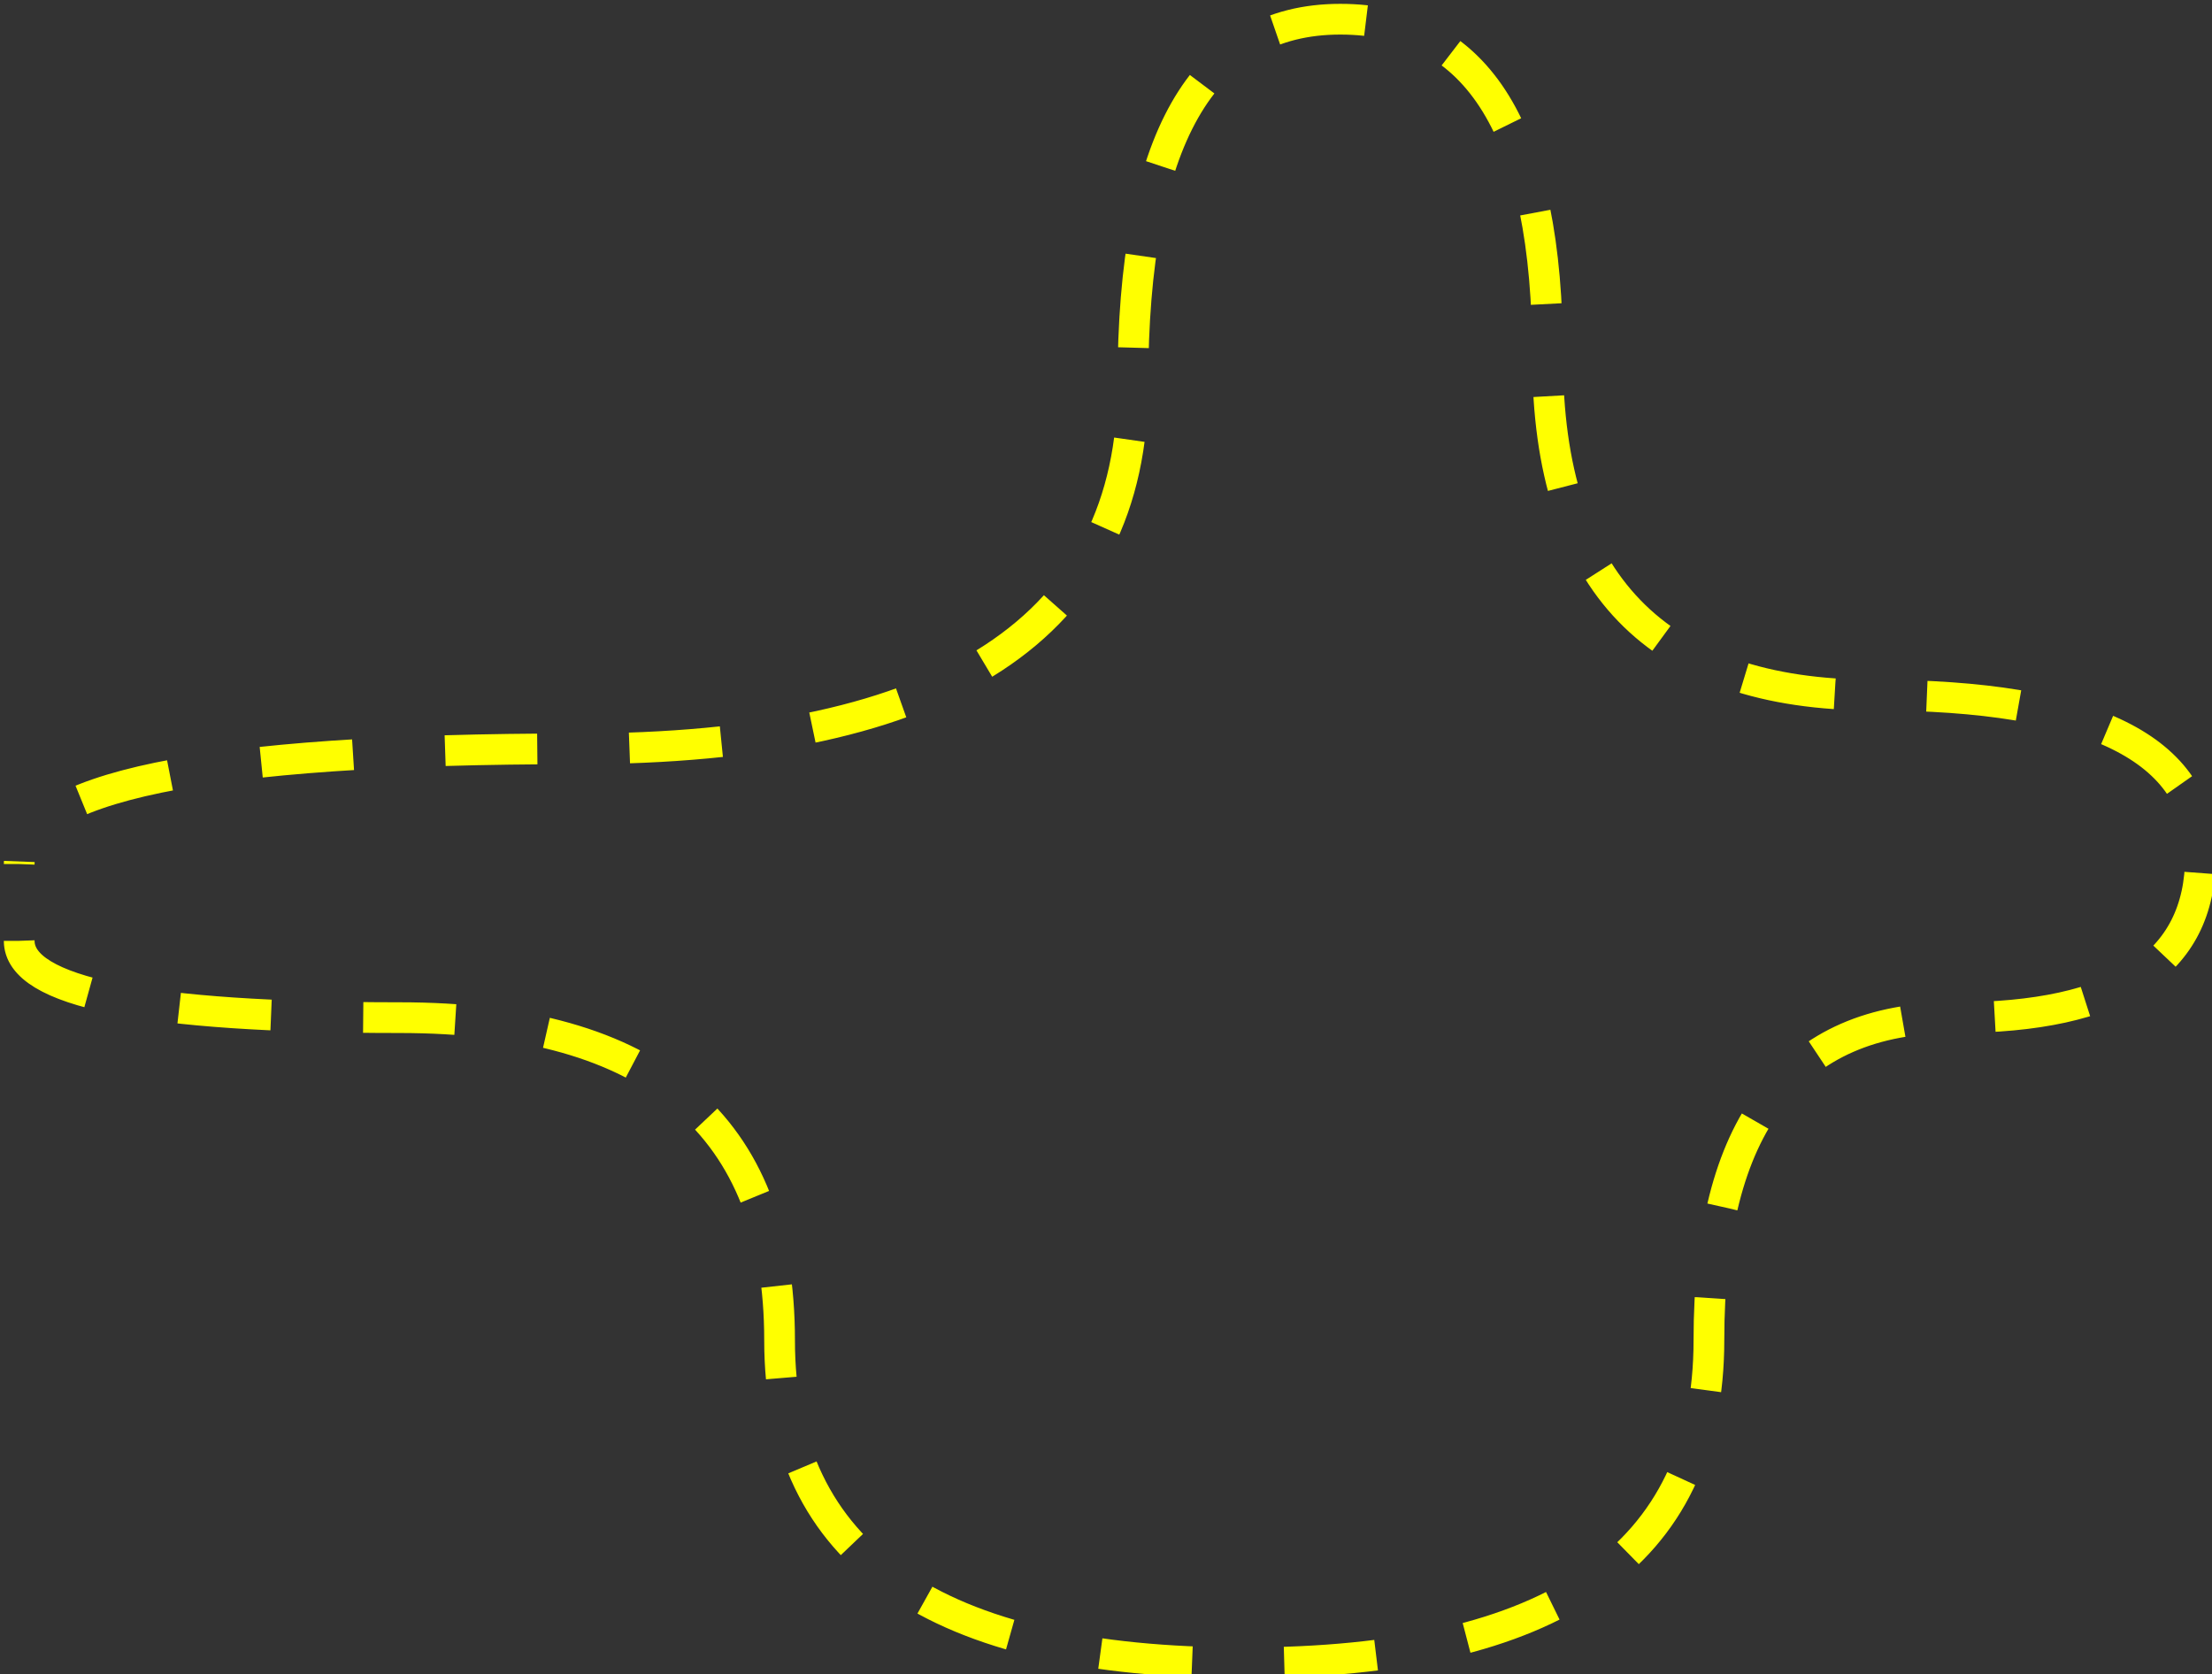 <!DOCTYPE svg PUBLIC "-//W3C//DTD SVG 1.1//EN" "http://www.w3.org/Graphics/SVG/1.1/DTD/svg11.dtd">
<svg xmlns="http://www.w3.org/2000/svg" xmlns:xlink="http://www.w3.org/1999/xlink" width="288px" height="218px" version="1.1" content="&lt;mxfile userAgent=&quot;Mozilla/5.0 (Windows NT 10.0; Win64; x64) AppleWebKit/537.36 (KHTML, like Gecko) Chrome/67.0.34.99 Safari/537.36&quot; version=&quot;8.9.7&quot; editor=&quot;www.draw.io&quot; type=&quot;device&quot;&gt;&lt;diagram id=&quot;fece8dfa-1c8b-0443-bf86-1641fd41fff0&quot; name=&quot;Page-1&quot;&gt;pZVNb6MwEIZ/DcdK2E6AHLds2F4qrdTDnr14CqjGExmTj/31a2Kbj0RNWiWXeB7POzPM2BCxvD3+0nxXv6IAGdFYHCP2M6KUpim1fwM5OULiJHGk0o1wLJ7AW/MPgqOnfSOg88whgyhNs1vCEpWC0iwY1xoPS7d3lGIBdryCRRkDeCu5hCu3P40wtaMZTSf+Ak1Vh8wk2bidv7z8qDT2yueLKCuKYpUzt93yEMvn7Wou8DBDbBuxXCMat2qPOcihucu2FZ/sjnVrUOYrAubnsueyh1DyuTBzCs0AJX4MPbWWQmXhs+BdDUMEYo3atNIvx6eJB8No/IAcJepznKERRTzthMauLHlHZfwpoJm3Z8r4/LMchB2Trwy1qbFCxeV2os9lr/djae5RBtGn7SFj0+1pBmzB6JN1OUxTX/tR1bOBB6ZBctPsl+G5P3zVGG7M8Bsbm5jG/qY8bZjX+IvylK2XMTrsdQleNp/j3Uibi0iG6wrMVSQ7WX6aue0Gh+47Jafr25VljD4m2Nx2Twl5xP1uOckqfVBASHqnpssWfV9B4ztVpVnyqIKQ+Lbi6mxcKOzCnbdgze7chM6vqGBOr0LnPn1w2PY/&lt;/diagram&gt;&lt;/mxfile&gt;" style="background-color: rgb(255, 244, 195);"><rect width="100%" height="100%" fill="#333333" stroke="none"/><defs/><g transform="translate(0.5,0.5)"><path d="M 2 122 Q 2 132 51.5 132 Q 101 132 101 174 Q 101 216 161.5 216 Q 222 216 222 174 Q 222 132 254 132 Q 286 132 286 111 Q 286 90 243.5 90 Q 201 90 201 46 Q 201 2 174 2 Q 147 2 147 49.5 Q 147 97 74.5 97 Q 2 97 2 112" fill="none" stroke="#ffff00" stroke-width="4" stroke-miterlimit="10" stroke-dasharray="12 12" pointer-events="none"/></g></svg>
